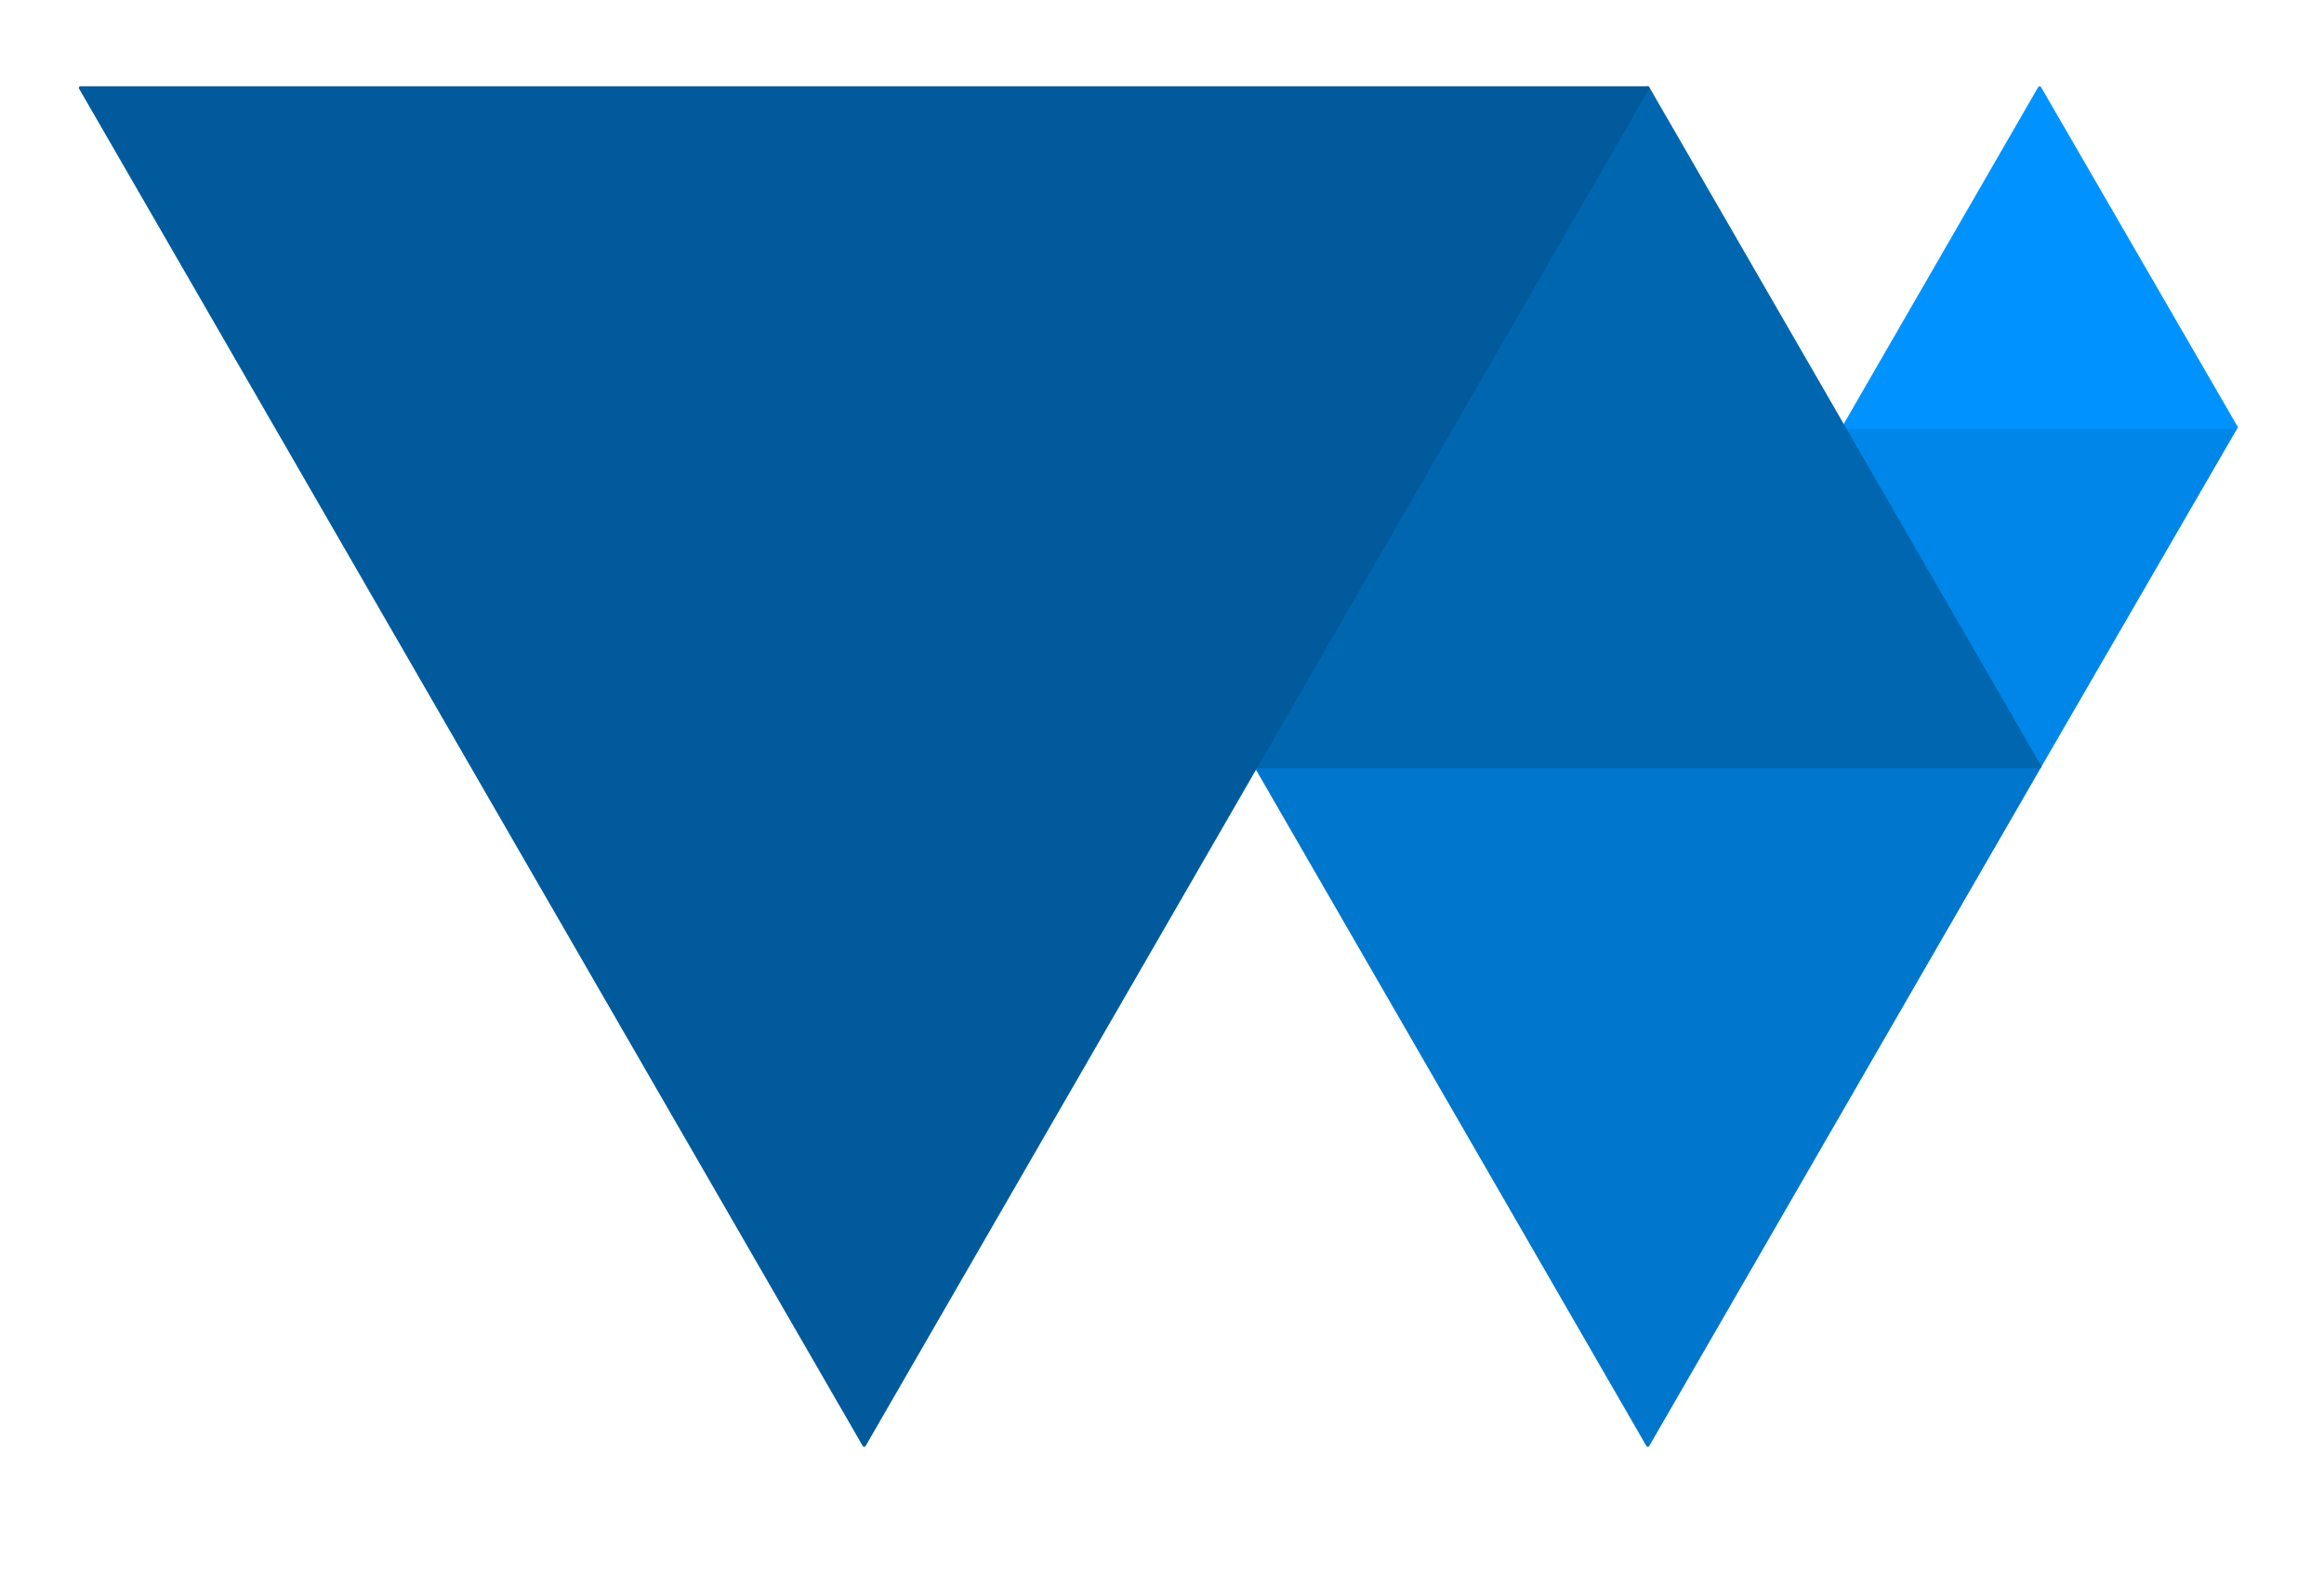 <?xml version="1.0" encoding="UTF-8" standalone="no"?>
<svg
   id="Logo"
   width="714"
   height="483"
   viewBox="0 0 714 483"
   version="1.1"
   sodipodi:docname="webgpu-notext.svg"
   inkscape:version="1.4.2 (f4327f4, 2025-05-13)"
   inkscape:export-filename="webgpu-notext.png"
   inkscape:export-xdpi="53.781513"
   inkscape:export-ydpi="53.781513"
   xmlns:inkscape="http://www.inkscape.org/namespaces/inkscape"
   xmlns:sodipodi="http://sodipodi.sourceforge.net/DTD/sodipodi-0.dtd"
   xmlns="http://www.w3.org/2000/svg"
   xmlns:svg="http://www.w3.org/2000/svg">
  <sodipodi:namedview
     id="namedview1"
     pagecolor="#ffffff"
     bordercolor="#666666"
     borderopacity="1.0"
     inkscape:showpageshadow="2"
     inkscape:pageopacity="0.0"
     inkscape:pagecheckerboard="0"
     inkscape:deskcolor="#d1d1d1"
     inkscape:zoom="1.8883333"
     inkscape:cx="384.20124"
     inkscape:cy="300.52957"
     inkscape:window-width="2560"
     inkscape:window-height="1351"
     inkscape:window-x="-9"
     inkscape:window-y="-9"
     inkscape:window-maximized="1"
     inkscape:current-layer="layer2" />
  <defs
     id="defs1">
    <style
       id="style1">
      .cls-1, .cls-2, .cls-3, .cls-4, .cls-5 {
        fill-rule: evenodd;
        stroke-linejoin: round;
      }

      .cls-6 {
        fill-rule: evenodd;
      }

      .cls-1 {
        fill: #005a9c;
        stroke: #005a9c;
      }

      .cls-2 {
        fill: #0066b0;
        stroke: #0066b0;
      }

      .cls-3 {
        fill: #0076cc;
        stroke: #0076cc;
      }

      .cls-4 {
        fill: #0086e8;
        stroke: #0086e8;
      }

      .cls-5 {
        fill: #0093ff;
        stroke: #0093ff;
      }
    </style>
  </defs>
  <g
     inkscape:groupmode="layer"
     id="layer2"
     inkscape:label="group"
     transform="translate(0,-60)">
    <path
       id="Triangle_4"
       data-name="Triangle 4"
       class="cls-4"
       d="M 626.63,295.5 566.441,191.25 h 120.55 z" />
    <path
       id="Triangle_5"
       data-name="Triangle 5"
       class="cls-5"
       d="m 626.63,87.001 -60.189,104.25 h 120.55 z" />
    <path
       id="Triangle_3"
       data-name="Triangle 3"
       class="cls-3"
       d="M 506.26,504 385.88,295.5 626.64,295.498 Z" />
    <path
       id="Triangle_2"
       data-name="Triangle 2"
       class="cls-2"
       d="M 506.26,87 385.88,295.5 626.64,295.498 Z" />
    <path
       id="Triangle_1"
       data-name="Triangle 1"
       class="cls-1"
       d="M 265.5,504 24.74,87 h 481.51 z" />
  </g>
</svg>

